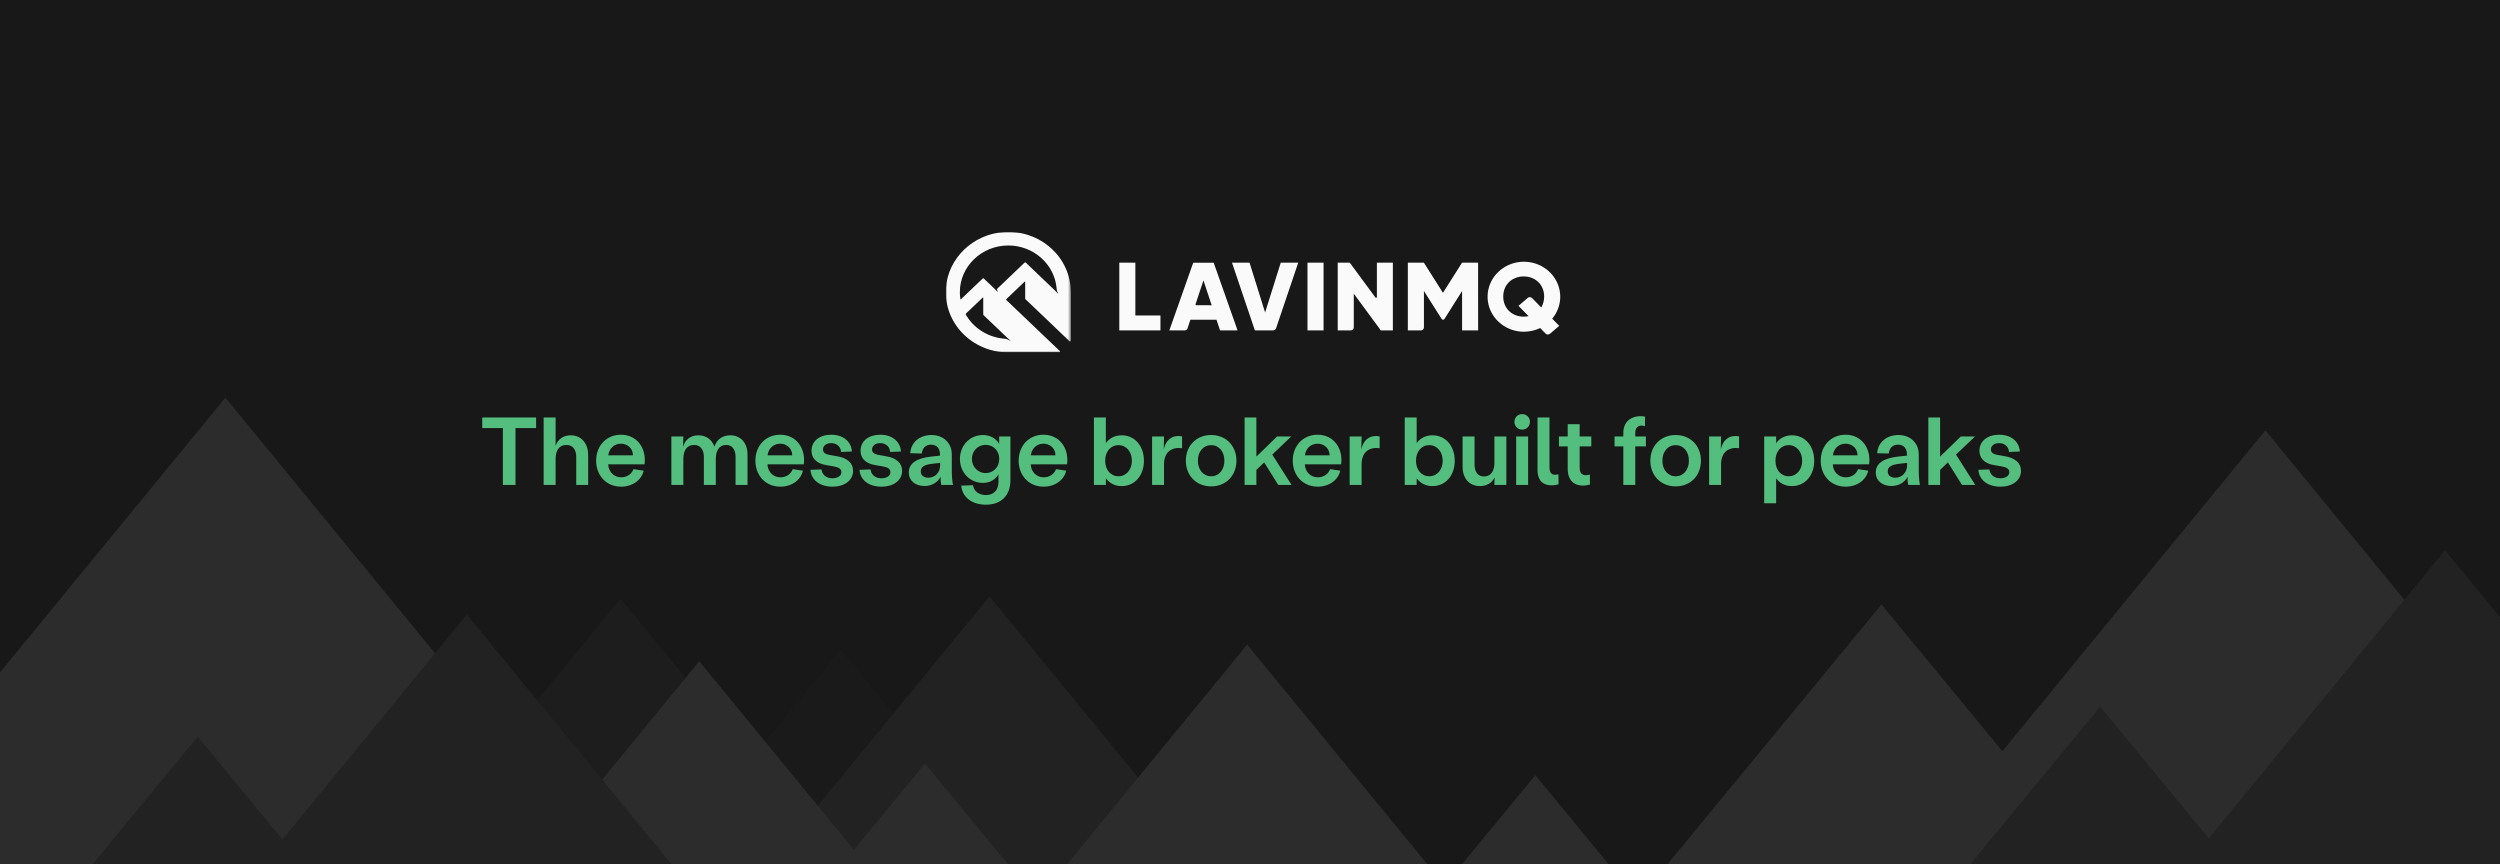 <svg width="830" height="287" viewBox="0 0 830 287" fill="none" xmlns="http://www.w3.org/2000/svg">
<rect x="0" y="0" width="830" height="287" fill="#808080" stroke="none"/>
<g clip-path="url(#clip0_3744_2524)">
<rect width="830" height="287" fill="#181818"/>
<path fill-rule="evenodd" clip-rule="evenodd" d="M301.46 342.128L203.819 223.047L144.939 294.855L117.882 262.015L52.046 341.921H106.347L106.178 342.128H301.46Z" fill="#1A1A1A"/>
<path fill-rule="evenodd" clip-rule="evenodd" d="M181.516 334.721L279.157 215.64L338.036 287.448L365.093 254.608L430.93 334.514H376.628L376.798 334.721H181.516Z" fill="#1A1A1A"/>
<path fill-rule="evenodd" clip-rule="evenodd" d="M101.196 326.606L206.037 198.744L269.257 275.847L298.31 240.586L369 326.383H310.695L310.877 326.606H101.196Z" fill="#1D1D1D"/>
<path fill-rule="evenodd" clip-rule="evenodd" d="M230.882 317.081L328.523 198L387.402 269.808L414.46 236.969L480.296 316.874H425.994L426.164 317.081H230.882Z" fill="#222222"/>
<path fill-rule="evenodd" clip-rule="evenodd" d="M305.389 346.544L414.069 214L479.605 293.926L509.721 257.374L583 346.313H522.56L522.749 346.544H305.389Z" fill="#2C2C2C"/>
<path fill-rule="evenodd" clip-rule="evenodd" d="M147 323.379L232.149 219.532L283.496 282.154L307.092 253.516L364.505 323.199H317.151L317.299 323.379H147Z" fill="#2C2C2C"/>
<path fill-rule="evenodd" clip-rule="evenodd" d="M221.44 310.809L74.825 132L-13.587 239.826L-54.216 190.515L-153.073 310.499H-71.536L-71.79 310.809H221.44Z" fill="#2C2C2C"/>
<path fill-rule="evenodd" clip-rule="evenodd" d="M256.506 327.847L154.986 204.035L93.767 278.696L65.635 244.552L-2.817 327.632H53.642L53.466 327.847H256.506Z" fill="#222222"/>
<path fill-rule="evenodd" clip-rule="evenodd" d="M923.963 342.129L809.197 202.162L739.991 286.564L708.188 247.965L630.805 341.886H694.63L694.431 342.129H923.963Z" fill="#1A1A1A"/>
<path fill-rule="evenodd" clip-rule="evenodd" d="M782.983 333.422L897.749 193.455L966.955 277.857L998.757 239.258L1076.14 333.178H1012.32L1012.51 333.422H782.983Z" fill="#1A1A1A"/>
<path fill-rule="evenodd" clip-rule="evenodd" d="M741.78 323.446L901.982 128.065L998.587 245.883L1042.98 192.002L1151 323.106H1061.91L1062.18 323.446H741.78Z" fill="#1D1D1D"/>
<path fill-rule="evenodd" clip-rule="evenodd" d="M799.547 318.515L929.66 159.831L1008.12 255.521L1044.18 211.759L1131.91 318.239H1059.55L1059.77 318.515H799.547Z" fill="#2C2C2C"/>
<path fill-rule="evenodd" clip-rule="evenodd" d="M896.936 319.505L752.113 142.882L664.781 249.39L624.649 200.681L527 319.199H607.541L607.29 319.505H896.936Z" fill="#2C2C2C"/>
<path fill-rule="evenodd" clip-rule="evenodd" d="M941.878 341.342L811.764 182.658L733.303 278.348L697.247 234.586L609.516 341.066H681.877L681.651 341.342H941.878Z" fill="#222222"/>
<g clip-path="url(#clip1_3744_2524)">
<path d="M515.331 105.805L517.661 108.18L514.579 110.815C514.378 110.985 514.115 111.074 513.847 111.063C513.578 111.052 513.325 110.941 513.14 110.755L511.334 108.915C509.635 109.718 507.765 110.136 505.869 110.135C503.134 110.119 500.487 109.21 498.366 107.56C496.236 105.901 494.755 103.603 494.164 101.038C493.572 98.47 493.901 95.785 495.099 93.417C496.293 91.056 498.29 89.153 500.763 88.018C503.228 86.889 506.023 86.6 508.684 87.2C511.349 87.802 513.72 89.254 515.406 91.317C517.101 93.388 518.015 95.945 518.001 98.573C517.987 101.202 517.047 103.75 515.331 105.805ZM507.499 104.97L504.137 101.535L507.224 98.895C507.425 98.728 507.685 98.641 507.951 98.653C508.217 98.665 508.468 98.775 508.651 98.96L511.698 102.08C512.341 100.969 512.674 99.719 512.663 98.45C512.663 94.45 509.668 91.775 505.869 91.775C502.071 91.775 499.071 94.44 499.071 98.45C499.071 102.46 502.071 105.13 505.869 105.13C506.417 105.125 506.962 105.072 507.499 104.97ZM490.741 109.69H485.411V96.62L479.557 105.91C479.511 105.986 479.444 106.048 479.363 106.092C479.283 106.135 479.192 106.156 479.1 106.155C479.008 106.156 478.917 106.134 478.837 106.091C478.756 106.048 478.69 105.985 478.643 105.91L472.748 96.62V108.7C472.747 108.963 472.638 109.216 472.443 109.403C472.249 109.59 471.986 109.697 471.71 109.7H467.402V87.215H472.733L479.064 97.215L485.396 87.215H490.725L490.741 109.69Z" fill="#FAFAFA"/>
<path d="M462.432 87.215V109.69H458.431L449.457 97.5V108.685C449.457 108.882 449.397 109.075 449.283 109.24C449.169 109.404 449.006 109.533 448.816 109.61C448.69 109.66 448.555 109.685 448.419 109.685H444.127V87.215H448.123L456.651 98.775C456.682 98.819 456.728 98.852 456.78 98.869C456.833 98.886 456.89 98.886 456.943 98.87C456.996 98.854 457.042 98.822 457.075 98.778C457.107 98.735 457.124 98.683 457.123 98.63V87.215H462.432ZM439.425 109.69V87.215H434.089V109.69H439.425ZM409.023 87.215H414.852L420.014 103.75L425.206 87.215H431.012L423.647 109C423.579 109.199 423.447 109.373 423.271 109.497C423.094 109.621 422.88 109.688 422.661 109.69H416.62L409.023 87.215ZM403.879 106.155H395.202L394.278 109C394.211 109.202 394.08 109.378 393.901 109.504C393.723 109.63 393.508 109.698 393.287 109.7H388.217L396.146 87.225H402.946L410.875 109.69H405.062L403.879 106.155ZM402.276 101.34L399.546 93.09L396.919 101C396.907 101.037 396.904 101.077 396.911 101.116C396.917 101.155 396.934 101.191 396.958 101.223C396.982 101.255 397.014 101.28 397.051 101.298C397.087 101.316 397.128 101.325 397.169 101.325L402.276 101.34ZM385.269 104.745V109.69H371.609V87.215H376.939V104.745H385.269Z" fill="#FAFAFA"/>
<mask id="mask0_3744_2524" style="mask-type:luminance" maskUnits="userSpaceOnUse" x="314" y="77" width="42" height="40">
<path d="M314 77H355.519V117H314V77Z" fill="white"/>
</mask>
<g mask="url(#mask0_3744_2524)">
<path fill-rule="evenodd" clip-rule="evenodd" d="M351.363 97.58L349.723 95.936L340.546 87.175C340.497 87.129 340.432 87.103 340.363 87.103C340.294 87.103 340.229 87.129 340.18 87.175L331.069 95.871C331.034 95.905 331.009 95.948 330.998 95.994C330.987 96.041 330.99 96.089 331.006 96.134L331.32 96.996L330.281 95.958L326.62 92.464C326.596 92.441 326.568 92.422 326.537 92.41C326.505 92.397 326.471 92.391 326.437 92.391C326.403 92.391 326.37 92.397 326.338 92.41C326.307 92.422 326.278 92.441 326.254 92.464L319.028 99.364C319.014 99.377 318.997 99.386 318.978 99.39C318.96 99.394 318.94 99.393 318.922 99.387C318.904 99.382 318.887 99.371 318.875 99.357C318.862 99.343 318.854 99.326 318.851 99.308C318.732 98.544 318.671 97.773 318.671 97C318.671 88.454 325.888 81.5 334.76 81.5C343.172 81.5 350.095 87.754 350.788 95.689C350.81 95.944 350.866 96.415 350.954 96.656C351.117 97.104 351.37 97.587 351.363 97.58ZM335.574 113.192L334.174 112.562C333.889 112.469 333.075 112.41 332.777 112.374C327.523 111.749 323.047 108.68 320.618 104.382C320.597 104.343 320.589 104.3 320.596 104.257C320.603 104.214 320.624 104.174 320.656 104.144L326.266 98.789C326.28 98.775 326.298 98.766 326.318 98.762C326.338 98.758 326.359 98.76 326.377 98.768C326.396 98.775 326.412 98.788 326.423 98.804C326.434 98.821 326.439 98.84 326.439 98.859V104.43C326.439 104.496 326.466 104.56 326.515 104.607L334.116 111.864L335.574 113.192ZM355.519 97C355.519 85.485 345.419 76.243 333.287 77.049C323.049 77.729 314.757 85.719 314.051 95.582C313.214 107.269 322.807 117 334.76 117H351.693C351.745 117 351.796 116.985 351.839 116.957C351.882 116.929 351.915 116.89 351.935 116.844C351.954 116.798 351.959 116.747 351.949 116.698C351.938 116.65 351.913 116.605 351.876 116.57L336.929 102.3H336.926L334.095 99.6C334.056 99.563 334.035 99.512 334.035 99.46C334.035 99.407 334.056 99.356 334.095 99.319L340.189 93.501C340.203 93.488 340.221 93.479 340.241 93.475C340.261 93.471 340.281 93.473 340.3 93.481C340.319 93.488 340.334 93.5 340.346 93.516C340.357 93.532 340.363 93.551 340.363 93.57V99.183C340.363 99.223 340.379 99.26 340.409 99.289L355.075 113.289C355.111 113.323 355.158 113.347 355.208 113.356C355.259 113.365 355.311 113.36 355.358 113.341C355.406 113.322 355.446 113.29 355.475 113.25C355.504 113.209 355.519 113.161 355.519 113.112V97.416L355.507 97.427C355.511 97.284 355.519 97.143 355.519 97Z" fill="#FAFAFA"/>
</g>
</g>
<path d="M664.116 161.576C659.956 161.576 657.076 159.4 656.82 155.976L660.5 155.848C660.66 157.64 662.132 158.792 664.116 158.792C665.748 158.792 667.092 158.056 667.092 156.744C667.092 155.688 666.26 155.144 664.596 154.856L662.068 154.408C658.74 153.896 657.172 152.072 657.172 149.64C657.172 146.376 659.924 144.328 663.764 144.328C667.604 144.328 670.388 146.536 670.58 149.896L666.996 150.056C666.9 148.328 665.556 147.112 663.7 147.112C662.196 147.112 660.98 147.912 660.98 149.224C660.98 150.184 661.716 150.76 662.9 150.984L665.396 151.432C668.948 151.976 670.964 153.64 670.964 156.328C670.964 159.528 668.084 161.576 664.116 161.576Z" fill="#54BE7E"/>
<path d="M640.21 161.001V138.601H644.114V151.593L650.994 144.905H655.698L649.394 150.921L655.794 161.001H651.378L646.706 153.513L644.114 156.009V161.001H640.21Z" fill="#54BE7E"/>
<path d="M627.973 161.353C624.933 161.353 622.757 159.625 622.757 156.841C622.757 153.833 625.349 152.137 630.117 151.593L633.093 151.273V150.793C633.093 148.841 632.005 147.625 630.149 147.625C628.453 147.625 627.237 148.681 627.077 150.569L623.237 150.473C623.429 146.921 626.309 144.425 630.277 144.425C634.245 144.425 637.029 147.049 637.029 150.889V156.233C637.029 157.961 637.189 159.817 637.413 161.001H633.541C633.381 160.297 633.285 159.561 633.285 158.281C632.421 160.137 630.373 161.353 627.973 161.353ZM626.725 156.489C626.725 157.897 627.813 158.601 629.221 158.601C631.429 158.601 633.157 156.905 633.157 154.473V153.673L630.405 153.993C628.069 154.281 626.725 154.921 626.725 156.489Z" fill="#54BE7E"/>
<path d="M612.767 161.576C607.935 161.576 604.479 157.96 604.479 152.936C604.479 147.944 607.935 144.328 612.703 144.328C618.271 144.328 621.247 149.128 620.543 154.152H608.479C608.607 156.648 610.366 158.472 612.798 158.472C614.718 158.472 616.319 157.384 616.863 155.752L620.255 156.264C619.615 159.24 616.671 161.576 612.767 161.576ZM608.51 151.176H616.703C616.703 149.032 615.071 147.304 612.703 147.304C610.495 147.304 608.798 148.872 608.51 151.176Z" fill="#54BE7E"/>
<path d="M585.71 167.081V144.905H589.678V147.113C590.894 145.449 592.686 144.521 594.926 144.521C599.246 144.521 602.318 148.009 602.318 152.969C602.318 157.897 599.246 161.385 594.926 161.385C592.686 161.385 590.894 160.457 589.678 158.793V167.081H585.71ZM589.454 152.969C589.454 156.009 591.278 158.121 593.87 158.121C596.43 158.121 598.318 155.945 598.318 152.969C598.318 149.961 596.43 147.785 593.87 147.785C591.278 147.785 589.454 149.897 589.454 152.969Z" fill="#54BE7E"/>
<path d="M567.429 161V144.904H571.397L571.301 149.32C572.005 145.576 574.661 144.328 577.381 144.872V148.808C574.277 148.36 571.397 149.768 571.397 154.152V161H567.429Z" fill="#54BE7E"/>
<path d="M556.332 161.481C551.436 161.481 547.916 157.929 547.916 152.937C547.916 147.977 551.436 144.425 556.332 144.425C561.196 144.425 564.716 147.977 564.716 152.937C564.716 157.929 561.196 161.481 556.332 161.481ZM551.916 152.937C551.916 155.977 553.708 158.121 556.332 158.121C558.924 158.121 560.716 155.977 560.716 152.937C560.716 149.929 558.924 147.785 556.332 147.785C553.708 147.785 551.916 149.929 551.916 152.937Z" fill="#54BE7E"/>
<path d="M538.946 143.689C538.946 139.209 542.69 137.673 546.146 138.313V141.481C544.61 141.001 542.914 141.353 542.914 143.689V144.905H546.434V148.201H542.914V161.001H538.946V148.201H536.034V144.905H538.946V143.689Z" fill="#54BE7E"/>
<path d="M527.869 160.873C524.349 161.865 520.477 160.873 520.477 155.625V148.201H517.565V144.905H520.477V140.841H524.445V144.905H528.317V148.201H524.445V155.305C524.445 157.865 526.141 158.057 527.837 157.545L527.869 160.873Z" fill="#54BE7E"/>
<path d="M517.433 160.809C513.913 161.705 510.457 160.905 510.457 155.977V138.601H514.425V155.177C514.425 157.353 515.513 157.961 517.401 157.449L517.433 160.809Z" fill="#54BE7E"/>
<path d="M503.366 161V144.904H507.334V161H503.366ZM502.79 140.04C502.79 138.6 503.91 137.48 505.35 137.48C506.822 137.48 507.942 138.6 507.942 140.04C507.942 141.512 506.822 142.632 505.35 142.632C503.91 142.632 502.79 141.512 502.79 140.04Z" fill="#54BE7E"/>
<path d="M489.55 154.216C489.55 156.712 490.702 158.184 492.686 158.184C494.702 158.184 495.918 156.776 496.142 154.312V144.904H500.11V155.336V161H496.142L496.206 158.536C495.31 160.328 493.614 161.384 491.31 161.384C487.886 161.384 485.582 158.856 485.582 155.016V144.904H489.55V154.216Z" fill="#54BE7E"/>
<path d="M466.366 161.001V138.601H470.334V147.113C471.55 145.449 473.342 144.521 475.582 144.521C479.902 144.521 482.974 148.009 482.974 152.969C482.974 157.897 479.902 161.385 475.582 161.385C473.342 161.385 471.55 160.457 470.334 158.793V161.001H466.366ZM470.11 152.969C470.11 156.009 471.934 158.121 474.526 158.121C477.086 158.121 478.974 155.945 478.974 152.969C478.974 149.961 477.086 147.785 474.526 147.785C471.934 147.785 470.11 149.897 470.11 152.969Z" fill="#54BE7E"/>
<path d="M448.085 161V144.904H452.053L451.957 149.32C452.661 145.576 455.317 144.328 458.037 144.872V148.808C454.933 148.36 452.053 149.768 452.053 154.152V161H448.085Z" fill="#54BE7E"/>
<path d="M437.485 161.576C432.653 161.576 429.197 157.96 429.197 152.936C429.197 147.944 432.653 144.328 437.421 144.328C442.989 144.328 445.965 149.128 445.261 154.152H433.197C433.325 156.648 435.085 158.472 437.517 158.472C439.437 158.472 441.037 157.384 441.581 155.752L444.973 156.264C444.333 159.24 441.389 161.576 437.485 161.576ZM433.229 151.176H441.421C441.421 149.032 439.789 147.304 437.421 147.304C435.213 147.304 433.517 148.872 433.229 151.176Z" fill="#54BE7E"/>
<path d="M413.21 161.001V138.601H417.114V151.593L423.994 144.905H428.698L422.394 150.921L428.794 161.001H424.378L419.706 153.513L417.114 156.009V161.001H413.21Z" fill="#54BE7E"/>
<path d="M402.113 161.481C397.217 161.481 393.697 157.929 393.697 152.937C393.697 147.977 397.217 144.425 402.113 144.425C406.977 144.425 410.497 147.977 410.497 152.937C410.497 157.929 406.977 161.481 402.113 161.481ZM397.697 152.937C397.697 155.977 399.489 158.121 402.113 158.121C404.705 158.121 406.497 155.977 406.497 152.937C406.497 149.929 404.705 147.785 402.113 147.785C399.489 147.785 397.697 149.929 397.697 152.937Z" fill="#54BE7E"/>
<path d="M382.491 161V144.904H386.459L386.363 149.32C387.067 145.576 389.723 144.328 392.443 144.872V148.808C389.339 148.36 386.459 149.768 386.459 154.152V161H382.491Z" fill="#54BE7E"/>
<path d="M363.179 161.001V138.601H367.147V147.113C368.363 145.449 370.155 144.521 372.395 144.521C376.715 144.521 379.787 148.009 379.787 152.969C379.787 157.897 376.715 161.385 372.395 161.385C370.155 161.385 368.363 160.457 367.147 158.793V161.001H363.179ZM366.923 152.969C366.923 156.009 368.747 158.121 371.339 158.121C373.899 158.121 375.787 155.945 375.787 152.969C375.787 149.961 373.899 147.785 371.339 147.785C368.747 147.785 366.923 149.897 366.923 152.969Z" fill="#54BE7E"/>
<path d="M346.485 161.576C341.653 161.576 338.197 157.96 338.197 152.936C338.197 147.944 341.653 144.328 346.421 144.328C351.989 144.328 354.965 149.128 354.261 154.152H342.197C342.325 156.648 344.085 158.472 346.517 158.472C348.437 158.472 350.037 157.384 350.581 155.752L353.973 156.264C353.333 159.24 350.389 161.576 346.485 161.576ZM342.229 151.176H350.421C350.421 149.032 348.789 147.304 346.421 147.304C344.213 147.304 342.517 148.872 342.229 151.176Z" fill="#54BE7E"/>
<path d="M327.337 167.561C322.665 167.561 319.401 165.001 319.145 161.225L323.049 161.097C323.305 163.049 324.969 164.361 327.337 164.361C329.865 164.361 331.497 162.729 331.497 160.073V157.449C330.601 159.145 328.649 160.329 326.377 160.329C322.089 160.329 318.697 156.969 318.697 152.361C318.697 147.913 321.961 144.425 326.377 144.425C328.713 144.425 330.761 145.577 331.721 147.401V144.905H335.465V159.401C335.465 164.521 332.361 167.561 327.337 167.561ZM322.665 152.361C322.665 154.985 324.681 157.065 327.209 157.065C329.801 157.065 331.753 155.081 331.753 152.361C331.753 149.737 329.865 147.689 327.209 147.689C324.681 147.689 322.665 149.737 322.665 152.361Z" fill="#54BE7E"/>
<path d="M306.942 161.353C303.902 161.353 301.726 159.625 301.726 156.841C301.726 153.833 304.318 152.137 309.086 151.593L312.062 151.273V150.793C312.062 148.841 310.974 147.625 309.118 147.625C307.422 147.625 306.206 148.681 306.046 150.569L302.206 150.473C302.398 146.921 305.278 144.425 309.246 144.425C313.214 144.425 315.998 147.049 315.998 150.889V156.233C315.998 157.961 316.158 159.817 316.382 161.001H312.51C312.35 160.297 312.254 159.561 312.254 158.281C311.39 160.137 309.342 161.353 306.942 161.353ZM305.694 156.489C305.694 157.897 306.782 158.601 308.19 158.601C310.398 158.601 312.126 156.905 312.126 154.473V153.673L309.374 153.993C307.038 154.281 305.694 154.921 305.694 156.489Z" fill="#54BE7E"/>
<path d="M292.647 161.576C288.487 161.576 285.607 159.4 285.351 155.976L289.031 155.848C289.191 157.64 290.663 158.792 292.647 158.792C294.279 158.792 295.623 158.056 295.623 156.744C295.623 155.688 294.791 155.144 293.127 154.856L290.599 154.408C287.271 153.896 285.703 152.072 285.703 149.64C285.703 146.376 288.455 144.328 292.295 144.328C296.135 144.328 298.919 146.536 299.111 149.896L295.527 150.056C295.431 148.328 294.087 147.112 292.231 147.112C290.727 147.112 289.511 147.912 289.511 149.224C289.511 150.184 290.247 150.76 291.431 150.984L293.927 151.432C297.479 151.976 299.495 153.64 299.495 156.328C299.495 159.528 296.615 161.576 292.647 161.576Z" fill="#54BE7E"/>
<path d="M276.366 161.576C272.206 161.576 269.326 159.4 269.07 155.976L272.75 155.848C272.91 157.64 274.382 158.792 276.366 158.792C277.998 158.792 279.342 158.056 279.342 156.744C279.342 155.688 278.51 155.144 276.846 154.856L274.318 154.408C270.99 153.896 269.422 152.072 269.422 149.64C269.422 146.376 272.174 144.328 276.014 144.328C279.854 144.328 282.638 146.536 282.83 149.896L279.246 150.056C279.15 148.328 277.806 147.112 275.95 147.112C274.446 147.112 273.23 147.912 273.23 149.224C273.23 150.184 273.966 150.76 275.15 150.984L277.646 151.432C281.198 151.976 283.214 153.64 283.214 156.328C283.214 159.528 280.334 161.576 276.366 161.576Z" fill="#54BE7E"/>
<path d="M259.079 161.576C254.247 161.576 250.791 157.96 250.791 152.936C250.791 147.944 254.247 144.328 259.015 144.328C264.583 144.328 267.559 149.128 266.855 154.152H254.791C254.919 156.648 256.679 158.472 259.111 158.472C261.031 158.472 262.631 157.384 263.175 155.752L266.567 156.264C265.927 159.24 262.983 161.576 259.079 161.576ZM254.823 151.176H263.015C263.015 149.032 261.383 147.304 259.015 147.304C256.807 147.304 255.111 148.872 254.823 151.176Z" fill="#54BE7E"/>
<path d="M222.897 161.001V144.905H226.865L226.769 148.329C227.473 145.961 229.265 144.521 231.857 144.521C234.417 144.521 236.369 145.929 237.201 148.297C237.937 145.929 239.793 144.521 242.449 144.521C245.873 144.521 248.177 147.049 248.177 150.889V161.001H244.209V151.689C244.209 149.193 243.057 147.721 241.073 147.721C238.897 147.721 237.649 149.417 237.649 152.393V161.001H233.681V151.689C233.681 149.193 232.497 147.721 230.417 147.721C228.145 147.721 226.865 149.417 226.865 152.393V161.001H222.897Z" fill="#54BE7E"/>
<path d="M206.204 161.576C201.372 161.576 197.916 157.96 197.916 152.936C197.916 147.944 201.372 144.328 206.14 144.328C211.708 144.328 214.684 149.128 213.98 154.152H201.916C202.044 156.648 203.804 158.472 206.236 158.472C208.156 158.472 209.756 157.384 210.3 155.752L213.692 156.264C213.052 159.24 210.108 161.576 206.204 161.576ZM201.948 151.176H210.14C210.14 149.032 208.508 147.304 206.14 147.304C203.932 147.304 202.236 148.872 201.948 151.176Z" fill="#54BE7E"/>
<path d="M180.491 161.001V138.601H184.459V148.009C185.227 145.833 186.987 144.521 189.451 144.521C192.939 144.521 195.275 147.113 195.275 151.081V161.001H191.307V151.689C191.307 149.193 190.123 147.721 188.011 147.721C185.739 147.721 184.459 149.417 184.459 152.393V161.001H180.491Z" fill="#54BE7E"/>
<path d="M166.952 161.001V142.121H160.104V138.601H177.992V142.121H171.144V161.001H166.952Z" fill="#54BE7E"/>
</g>
<defs>
<clipPath id="clip0_3744_2524">
<rect width="830" height="287" fill="white"/>
</clipPath>
<clipPath id="clip1_3744_2524">
<rect width="204" height="40" fill="white" transform="translate(314 77)"/>
</clipPath>
</defs>
</svg>
